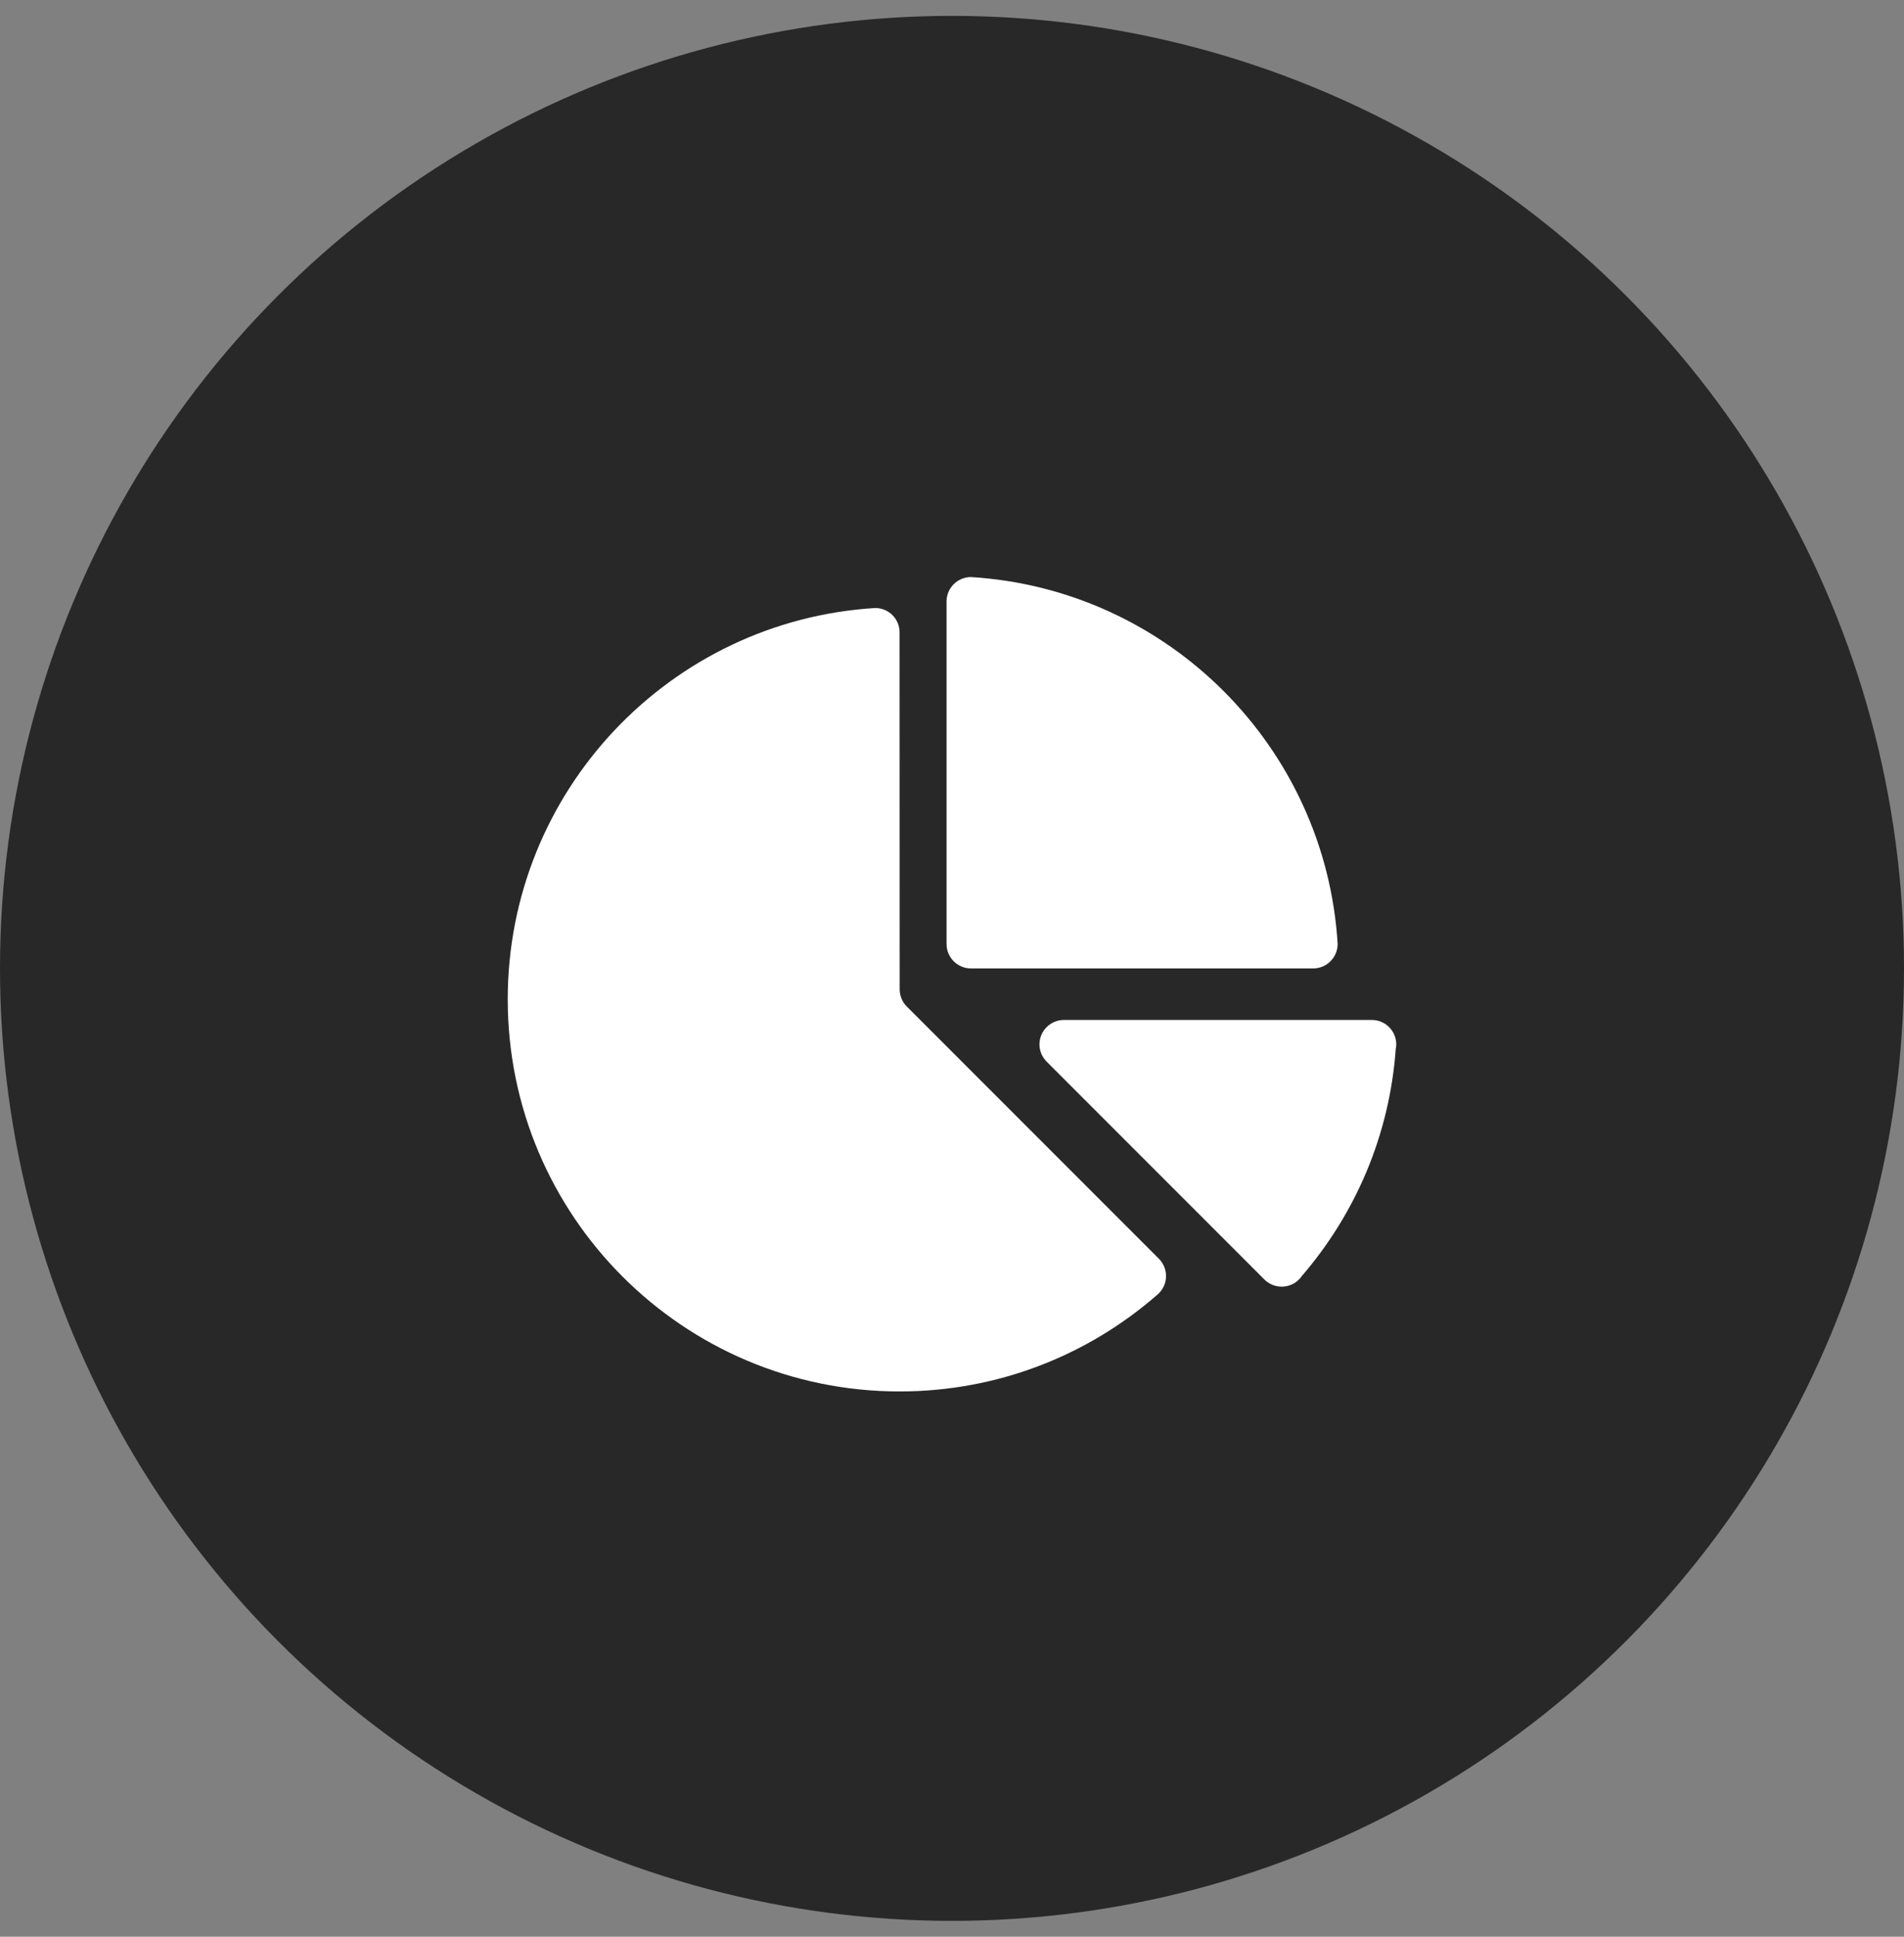 <svg width="60" height="61" viewBox="0 0 60 61" fill="none" xmlns="http://www.w3.org/2000/svg">
<rect x="0" y="0" width="60" height="61" fill="#808080" stroke="none"/>
<circle cx="30" cy="30.5" r="30" fill="#282828"/>
<path d="M43.23 32.125H33.526C33.102 32.125 32.756 32.471 32.756 32.895C32.756 33.111 32.848 33.305 32.991 33.446L39.824 40.279C39.965 40.43 40.167 40.525 40.389 40.525C40.656 40.525 40.891 40.39 41.029 40.184C42.709 38.234 43.789 35.758 43.984 33.032C43.995 32.986 44 32.941 44 32.895C44 32.471 43.657 32.125 43.23 32.125Z" fill="white"/>
<path d="M30.596 18.175C30.171 18.177 29.828 18.521 29.828 18.945V29.729C29.828 30.156 30.171 30.502 30.596 30.502H41.383C41.807 30.502 42.153 30.156 42.153 29.729C41.772 23.523 36.805 18.556 30.596 18.175Z" fill="white"/>
<path d="M36.524 39.65L28.567 31.693C28.432 31.555 28.351 31.363 28.351 31.155L28.348 19.917C28.348 19.493 28.005 19.15 27.581 19.15C21.118 19.544 16 24.913 16 31.474C16 38.294 21.529 43.825 28.348 43.825C31.46 43.825 34.301 42.675 36.473 40.776C36.64 40.635 36.745 40.425 36.745 40.19C36.745 39.982 36.662 39.79 36.524 39.65Z" fill="white"/>
</svg>
